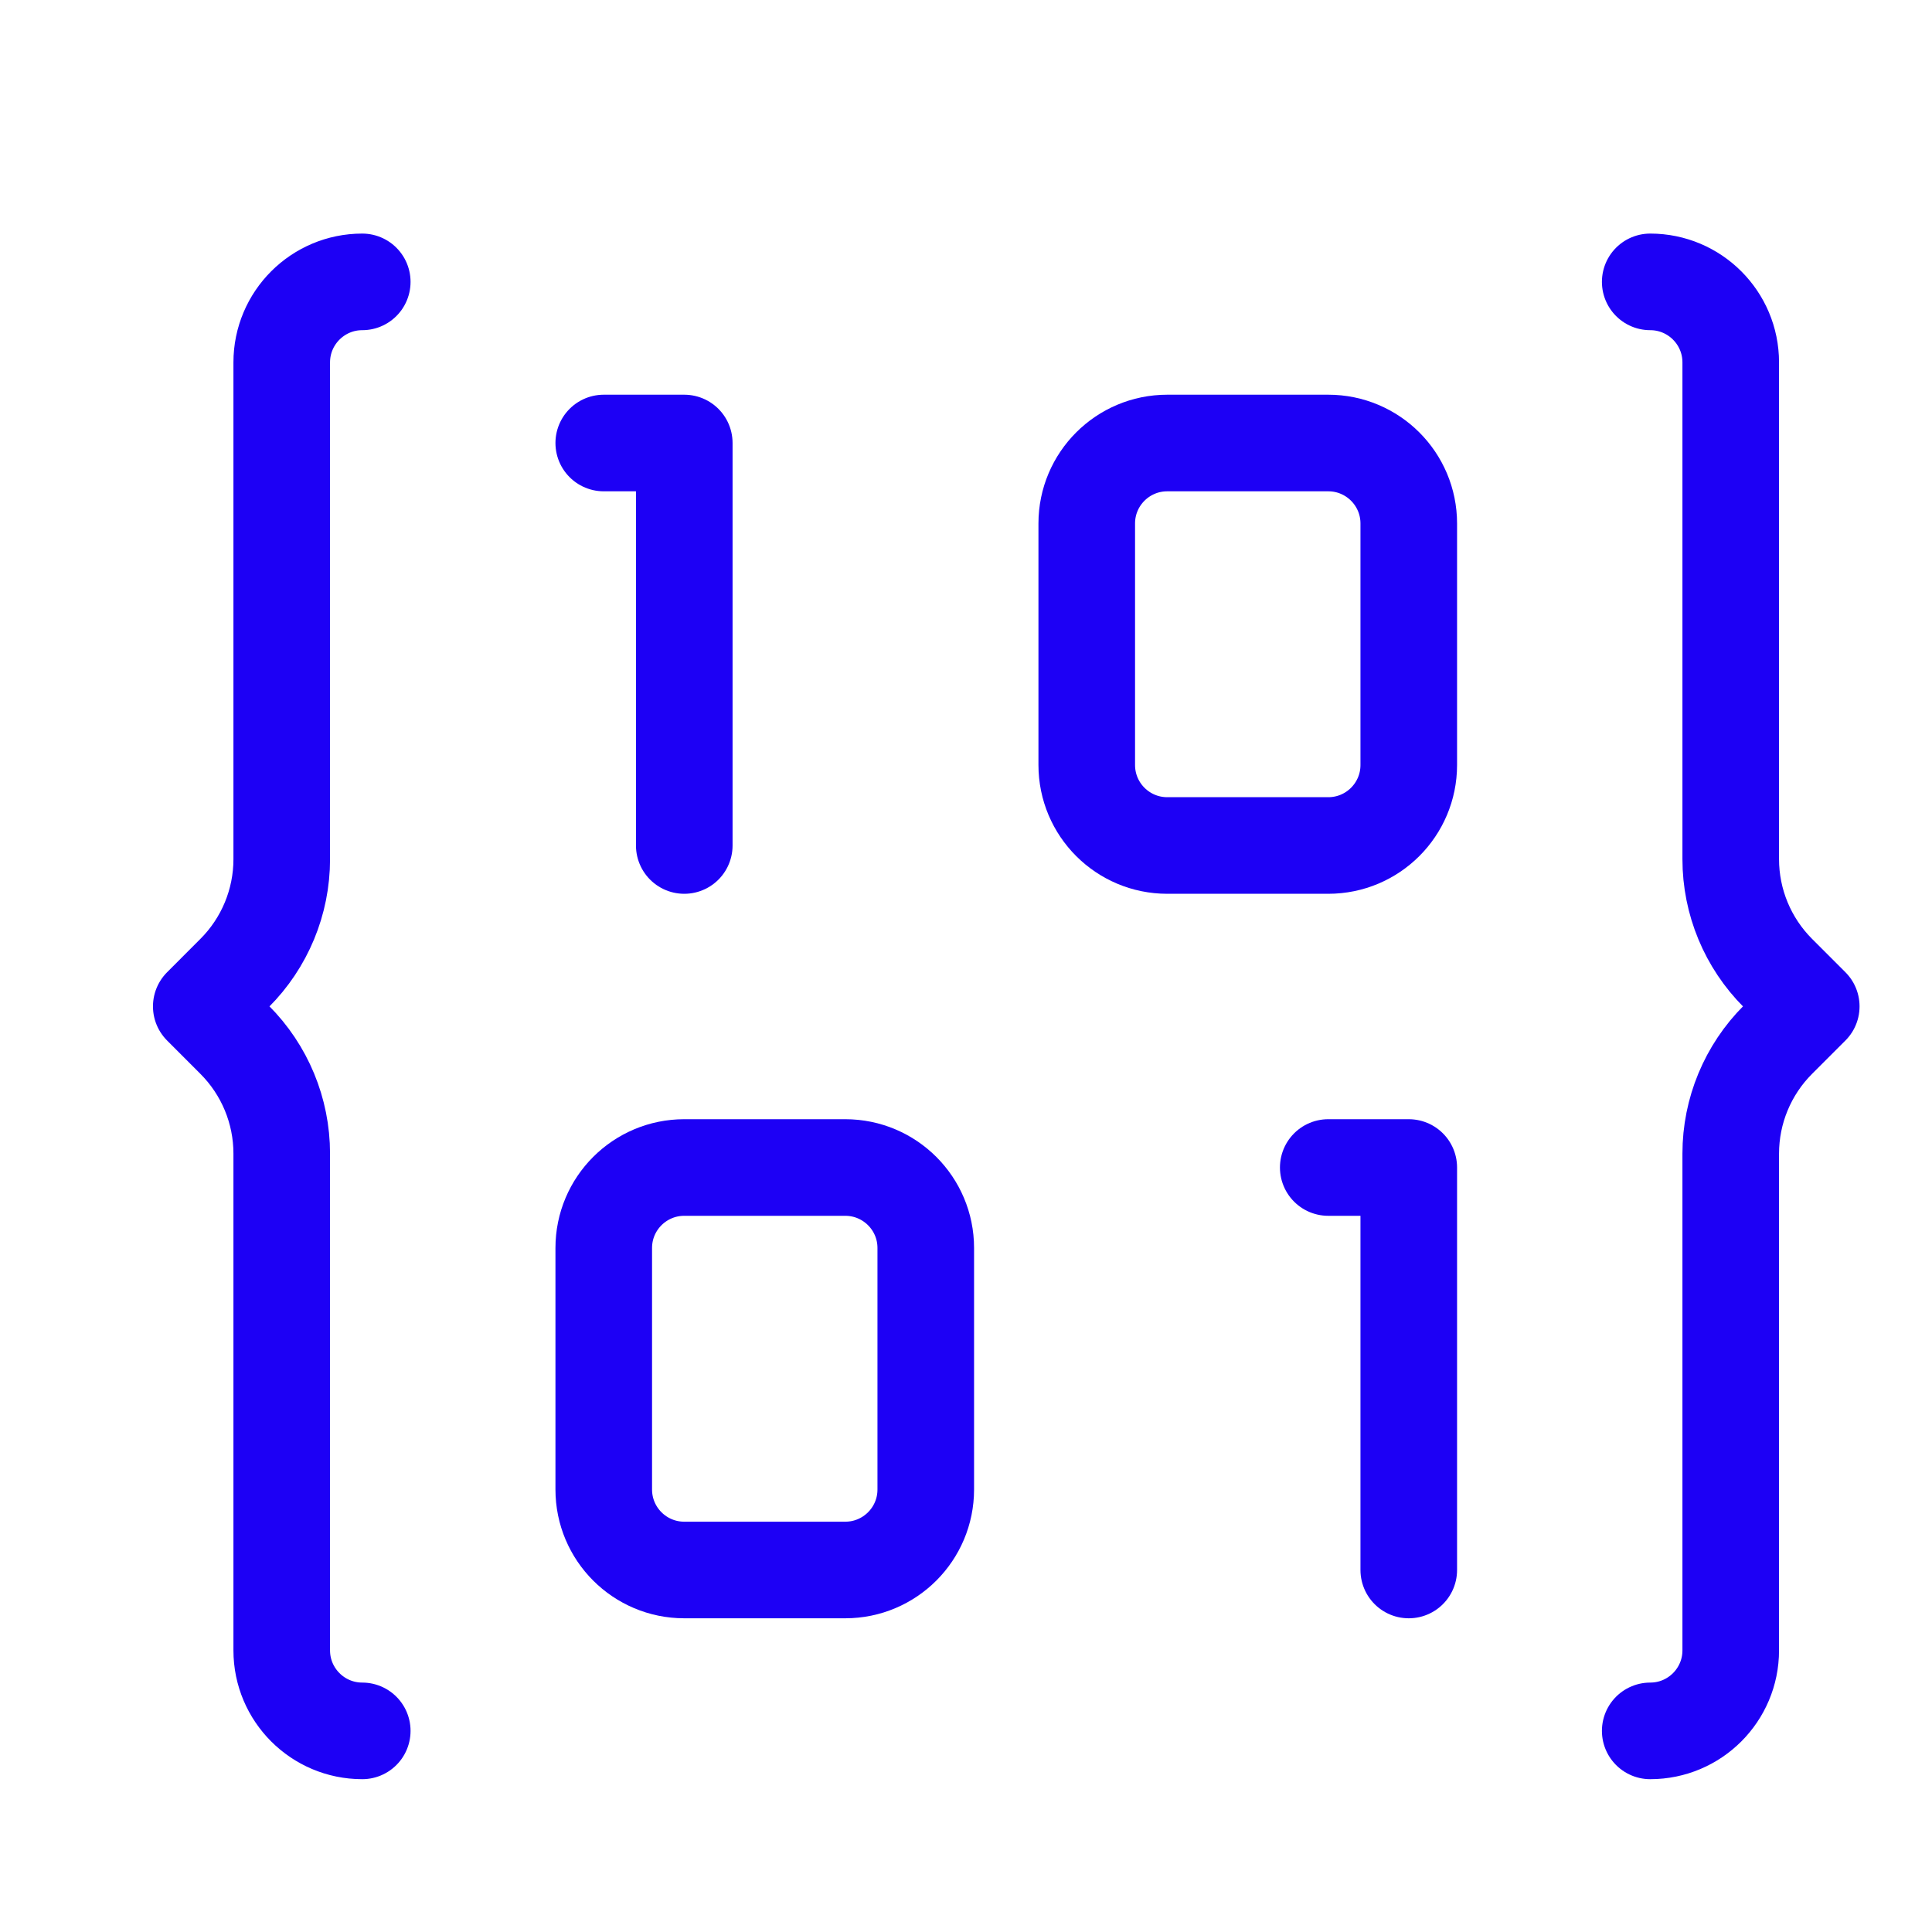 <svg width="40" height="40" viewBox="0 0 40 40" fill="none" xmlns="http://www.w3.org/2000/svg">
<path d="M7.5 5.836C6.58 5.836 5.833 6.583 5.833 7.503V17.789C5.833 18.673 5.481 19.521 4.856 20.146L4.167 20.836L4.856 21.526C5.481 22.151 5.833 22.999 5.833 23.883V34.169C5.833 35.089 6.58 35.836 7.5 35.836" stroke="#1D00F5" stroke-width="2" stroke-linecap="round" stroke-linejoin="round"/>
<path d="M34.166 5.836C35.087 5.836 35.833 6.583 35.833 7.503V17.789C35.833 18.673 36.185 19.521 36.81 20.146L37.5 20.836L36.81 21.526C36.185 22.151 35.833 22.999 35.833 23.883V34.169C35.833 35.089 35.087 35.836 34.166 35.836" stroke="#1D00F5" stroke-width="2" stroke-linecap="round" stroke-linejoin="round"/>
<path d="M12.5 9.172H14.167V17.505" stroke="#1D00F5" stroke-width="2" stroke-linecap="round" stroke-linejoin="round"/>
<path d="M27.5 24.172H29.167V32.505" stroke="#1D00F5" stroke-width="2" stroke-linecap="round" stroke-linejoin="round"/>
<path d="M27.5 9.172H24.167C23.246 9.172 22.5 9.918 22.5 10.838V15.838C22.5 16.759 23.246 17.505 24.167 17.505H27.5C28.421 17.505 29.167 16.759 29.167 15.838V10.838C29.167 9.918 28.421 9.172 27.5 9.172Z" stroke="#1D00F5" stroke-width="2" stroke-linecap="round" stroke-linejoin="round"/>
<path d="M17.5 24.172H14.167C13.246 24.172 12.5 24.918 12.5 25.838V30.838C12.5 31.759 13.246 32.505 14.167 32.505H17.5C18.421 32.505 19.167 31.759 19.167 30.838V25.838C19.167 24.918 18.421 24.172 17.5 24.172Z" stroke="#1D00F5" stroke-width="2" stroke-linecap="round" stroke-linejoin="round"/>
</svg>
